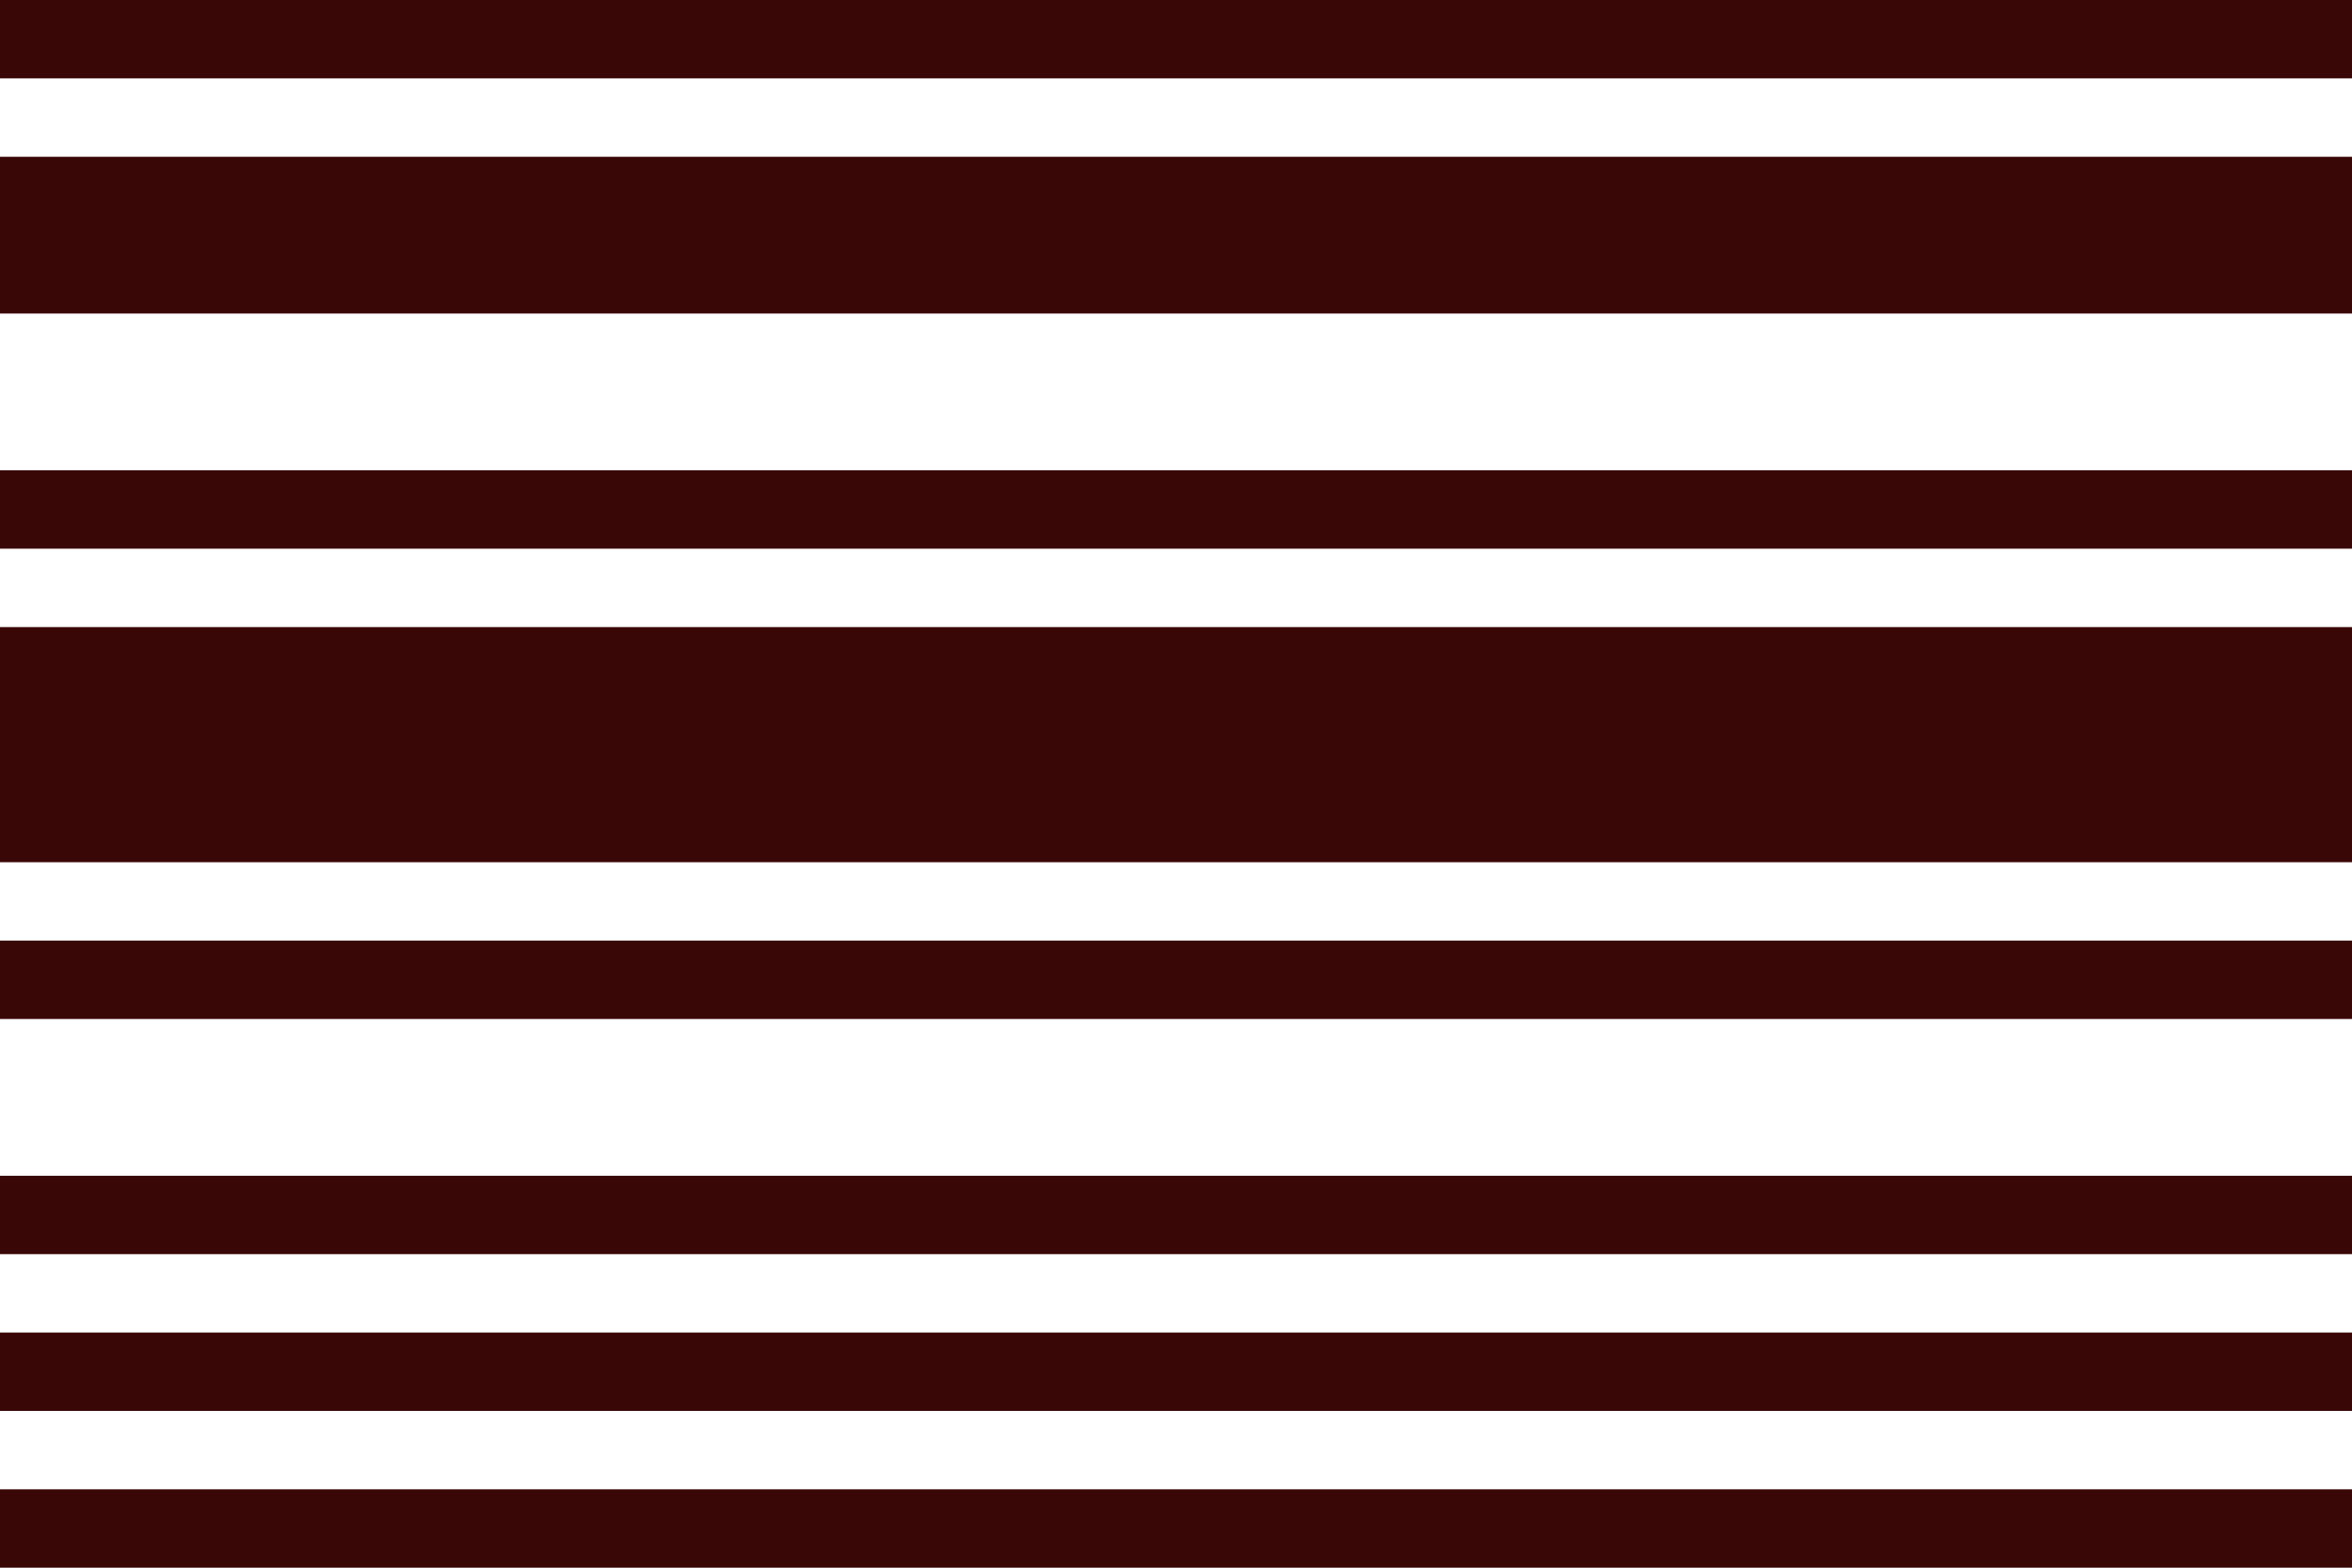<svg width="150" height="100" viewBox="0 0 150 100" fill="none" xmlns="http://www.w3.org/2000/svg">
<path fill-rule="evenodd" clip-rule="evenodd" d="M150 0L150 5L1.0775e-05 5L1.14441e-05 -2.14186e-06L150 0ZM150 10L150 20L8.76788e-06 20L1.0106e-05 10L150 10ZM150 30L150 35L6.76073e-06 35L7.42978e-06 30L150 30ZM150 40L150 55L4.08452e-06 55L6.09168e-06 40L150 40ZM150 60L150 65L2.74642e-06 65L3.41547e-06 60L150 60ZM150 75L150 80L7.39262e-07 80L1.40831e-06 75L150 75ZM150 85L150 90L-5.98842e-07 90L7.021e-08 85L150 85ZM150 95L150 100L-1.93695e-06 100L-1.26789e-06 95L150 95Z" fill="#3A0707"/>
</svg>
